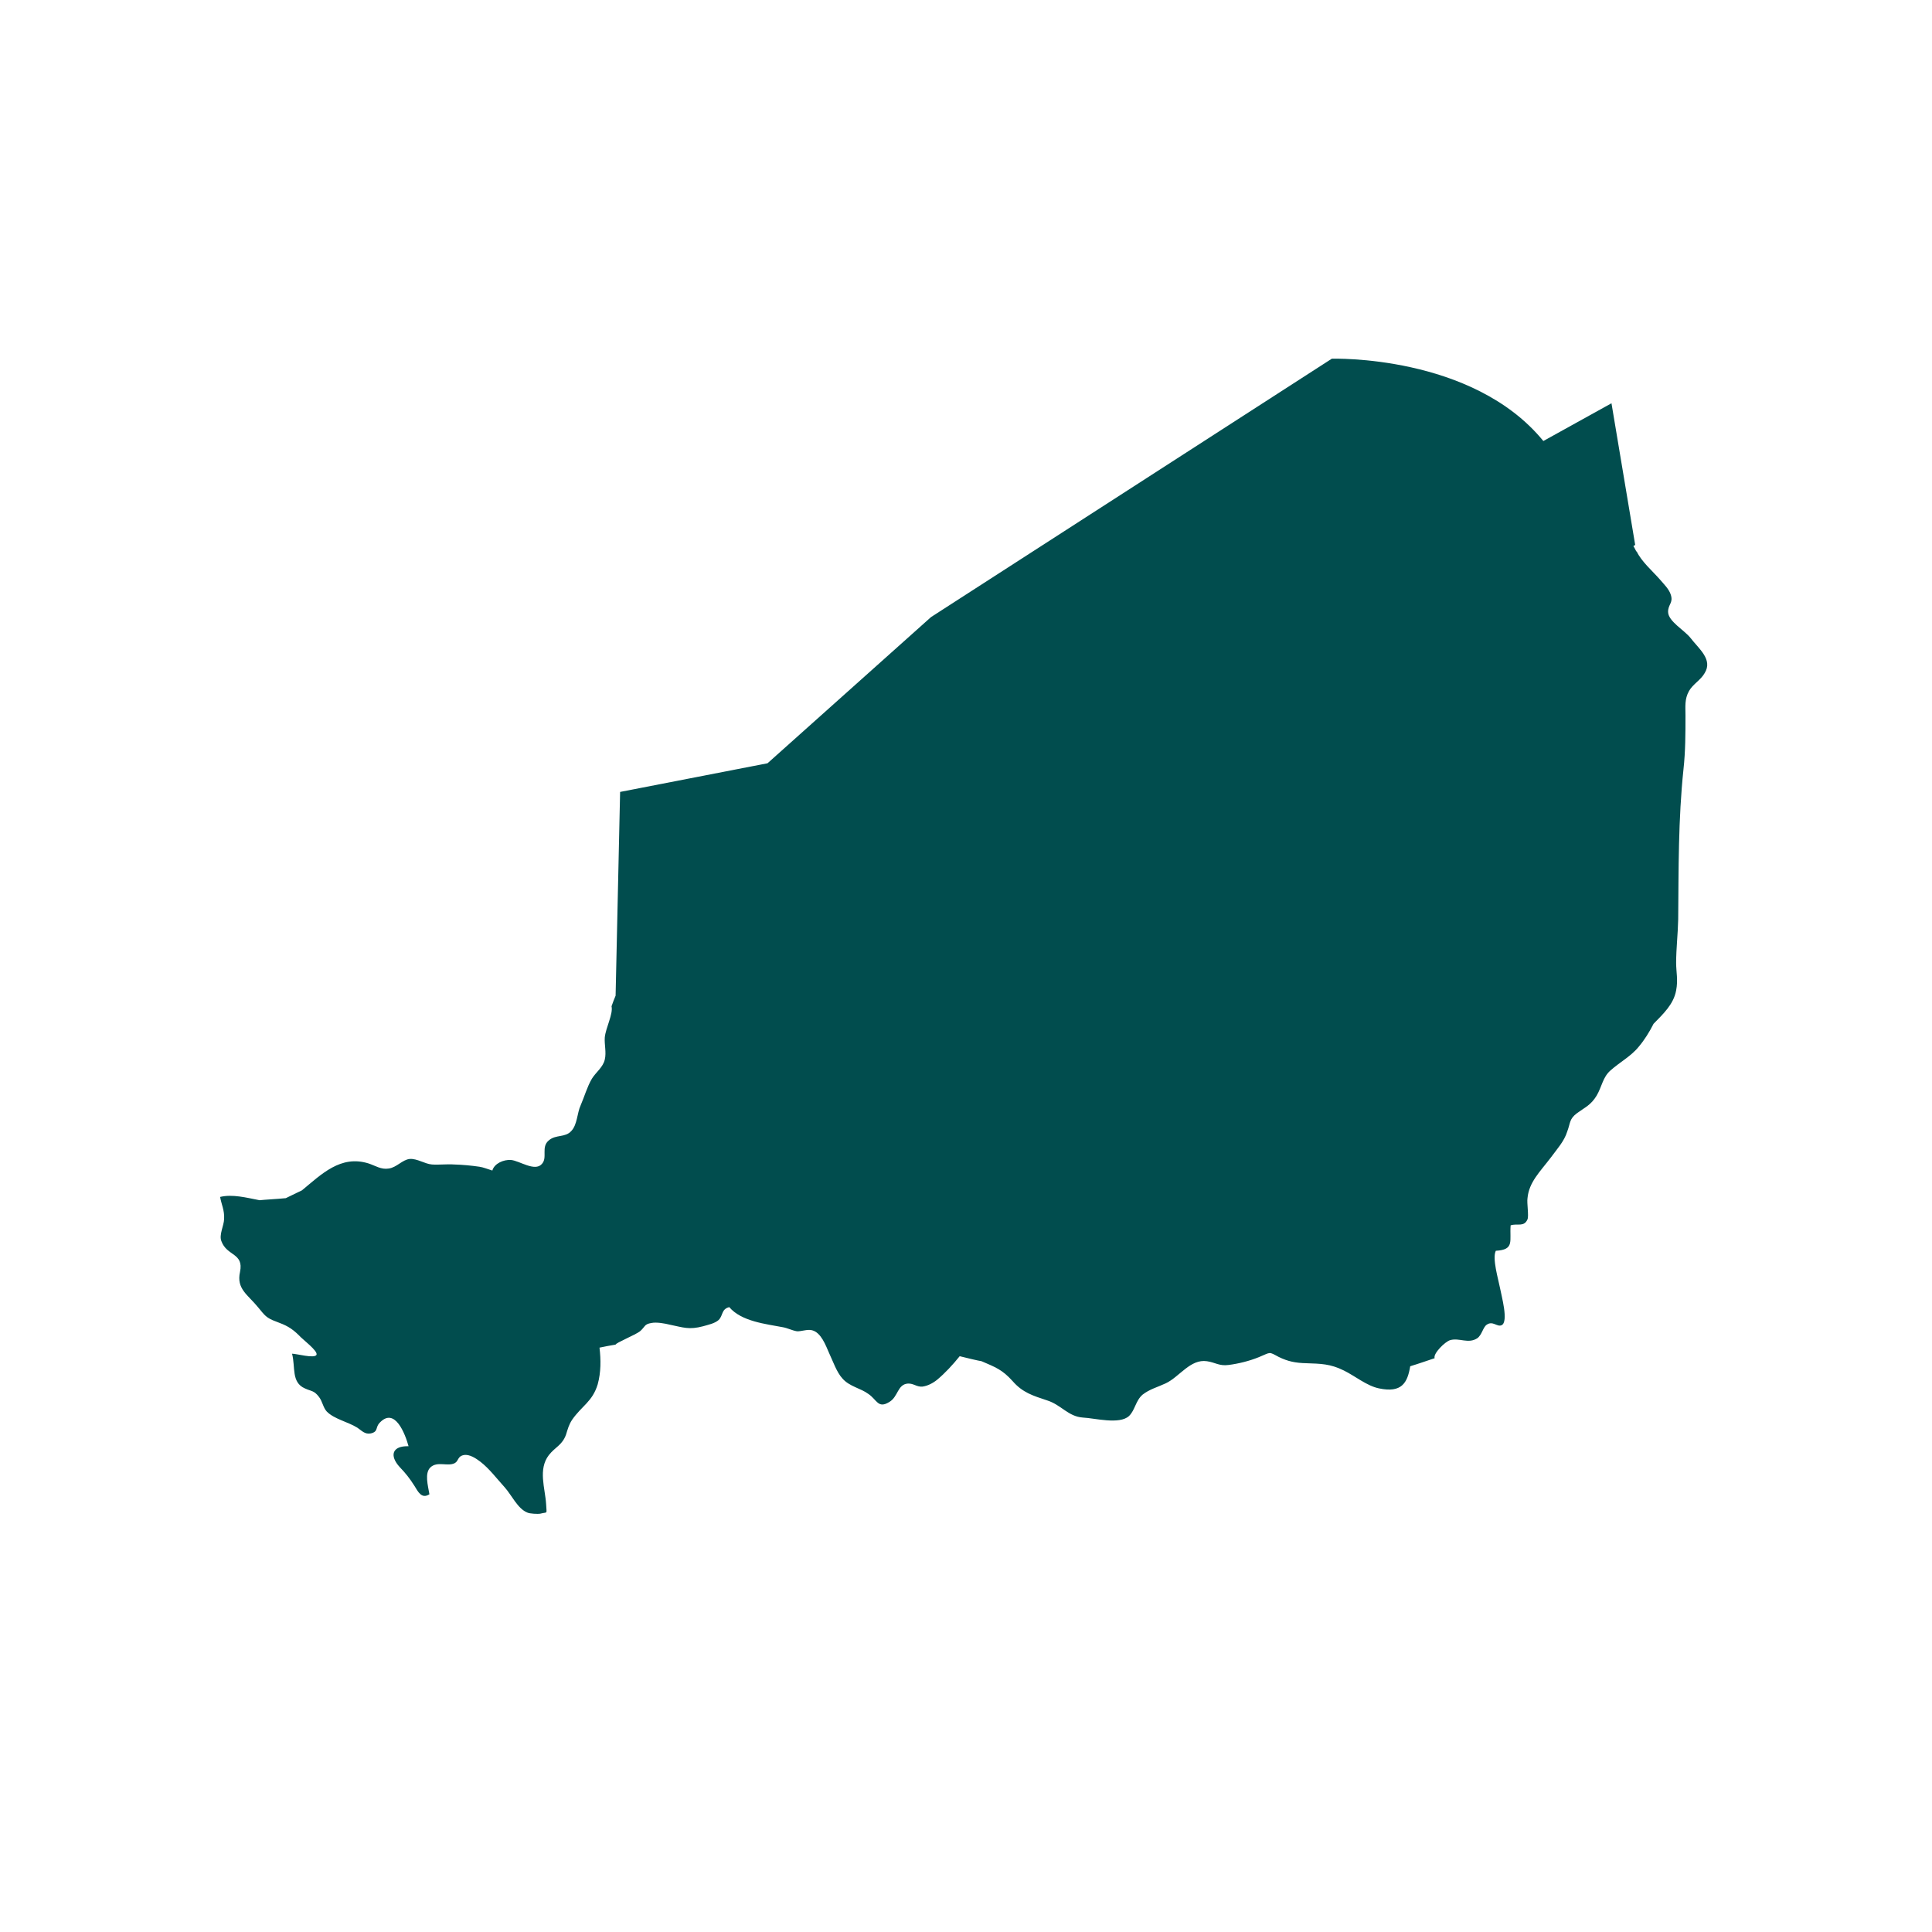 <svg xmlns="http://www.w3.org/2000/svg" xmlns:xlink="http://www.w3.org/1999/xlink" width="40" zoomAndPan="magnify" viewBox="0 0 30 30" height="40" preserveAspectRatio="xMidYMid meet" version="1.0"><defs><clipPath id="6de717a1aa"><path d="M 3.387 5.5 L 26.613 5.5 L 26.613 23.648 L 3.387 23.648 Z M 3.387 5.5 " clip-rule="nonzero"/></clipPath></defs><g clip-path="url(#6de717a1aa)"><path fill="#014d4e" d="M 26.25 9.906 C 26.156 9.785 25.902 9.648 25.902 9.5 C 25.902 9.383 25.984 9.363 25.945 9.238 C 25.918 9.148 25.836 9.07 25.773 8.996 C 25.66 8.867 25.488 8.719 25.414 8.562 C 25.41 8.562 25.41 8.562 25.41 8.566 C 25.395 8.539 25.383 8.508 25.363 8.48 L 25.391 8.461 L 25.023 6.262 L 23.965 6.848 C 22.863 5.5 20.68 5.57 20.68 5.57 L 14.457 9.582 L 11.918 11.852 L 9.629 12.297 L 9.559 15.461 C 9.535 15.516 9.516 15.57 9.496 15.625 C 9.523 15.746 9.406 15.957 9.391 16.109 C 9.383 16.223 9.418 16.34 9.391 16.453 C 9.363 16.574 9.254 16.648 9.191 16.75 C 9.117 16.875 9.074 17.031 9.016 17.164 C 8.961 17.281 8.965 17.465 8.871 17.562 C 8.777 17.668 8.633 17.613 8.523 17.707 C 8.395 17.812 8.508 17.973 8.414 18.074 C 8.305 18.199 8.066 18.023 7.934 18.012 C 7.82 18.004 7.676 18.066 7.645 18.176 C 7.578 18.156 7.504 18.125 7.445 18.117 C 7.312 18.098 7.188 18.086 7.051 18.082 C 6.934 18.074 6.82 18.09 6.707 18.082 C 6.598 18.074 6.477 17.988 6.363 17.996 C 6.246 18.008 6.16 18.129 6.035 18.145 C 5.918 18.164 5.832 18.102 5.723 18.066 C 5.289 17.93 4.992 18.234 4.688 18.484 C 4.668 18.492 4.551 18.551 4.438 18.605 C 4.32 18.617 4.098 18.629 4.031 18.637 C 3.828 18.598 3.609 18.539 3.418 18.586 C 3.438 18.703 3.488 18.793 3.48 18.93 C 3.477 19.031 3.398 19.176 3.438 19.273 C 3.523 19.508 3.789 19.453 3.727 19.75 C 3.668 20.016 3.848 20.102 4.012 20.305 C 4.109 20.422 4.133 20.465 4.285 20.52 C 4.441 20.578 4.523 20.617 4.645 20.738 C 4.691 20.793 4.945 20.98 4.914 21.039 C 4.879 21.098 4.605 21.02 4.535 21.02 C 4.59 21.23 4.52 21.465 4.734 21.559 C 4.844 21.609 4.875 21.59 4.953 21.691 C 5.008 21.762 5.016 21.855 5.074 21.918 C 5.188 22.035 5.402 22.078 5.547 22.168 C 5.613 22.211 5.664 22.277 5.758 22.258 C 5.879 22.23 5.824 22.164 5.898 22.09 C 6.133 21.844 6.293 22.27 6.344 22.457 C 6.09 22.449 6.043 22.602 6.207 22.781 C 6.301 22.879 6.359 22.953 6.434 23.07 C 6.492 23.164 6.547 23.281 6.668 23.203 C 6.645 23.066 6.59 22.875 6.684 22.785 C 6.793 22.684 6.953 22.777 7.062 22.719 C 7.125 22.684 7.102 22.613 7.203 22.594 C 7.289 22.578 7.391 22.645 7.461 22.699 C 7.598 22.805 7.715 22.961 7.836 23.094 C 7.945 23.215 8.039 23.43 8.191 23.488 C 8.223 23.504 8.348 23.512 8.391 23.504 C 8.508 23.473 8.488 23.523 8.48 23.355 C 8.465 23.109 8.352 22.816 8.523 22.594 C 8.621 22.469 8.73 22.441 8.789 22.277 C 8.816 22.191 8.832 22.125 8.883 22.047 C 9.035 21.828 9.199 21.766 9.281 21.496 C 9.332 21.309 9.332 21.117 9.309 20.926 C 9.391 20.91 9.477 20.891 9.559 20.879 C 9.562 20.852 9.863 20.73 9.938 20.672 C 10.023 20.598 10 20.562 10.117 20.543 C 10.195 20.527 10.328 20.551 10.402 20.57 C 10.613 20.613 10.699 20.652 10.918 20.594 C 11 20.57 11.098 20.551 11.16 20.496 C 11.23 20.426 11.199 20.328 11.324 20.297 C 11.512 20.52 11.895 20.559 12.156 20.609 C 12.227 20.621 12.301 20.66 12.375 20.672 C 12.445 20.676 12.535 20.637 12.609 20.656 C 12.75 20.691 12.82 20.887 12.875 21.012 C 12.934 21.137 12.992 21.309 13.082 21.406 C 13.191 21.531 13.363 21.555 13.484 21.645 C 13.617 21.734 13.633 21.879 13.809 21.77 C 13.949 21.688 13.934 21.496 14.098 21.484 C 14.188 21.48 14.234 21.539 14.324 21.531 C 14.406 21.52 14.488 21.477 14.555 21.422 C 14.672 21.324 14.793 21.195 14.902 21.059 C 15.023 21.09 15.191 21.129 15.242 21.137 C 15.457 21.23 15.562 21.266 15.723 21.445 C 15.879 21.625 16.039 21.672 16.262 21.746 C 16.48 21.816 16.586 21.996 16.816 22.012 C 16.996 22.02 17.383 22.125 17.531 21.988 C 17.625 21.898 17.633 21.75 17.742 21.656 C 17.852 21.57 17.977 21.539 18.102 21.48 C 18.316 21.379 18.484 21.098 18.742 21.137 C 18.871 21.156 18.934 21.215 19.078 21.195 C 19.23 21.176 19.402 21.133 19.547 21.074 C 19.738 20.996 19.695 20.984 19.855 21.07 C 20 21.141 20.117 21.164 20.285 21.168 C 20.508 21.176 20.656 21.176 20.867 21.281 C 21.043 21.367 21.223 21.52 21.414 21.559 C 21.766 21.633 21.855 21.473 21.898 21.215 C 22.027 21.176 22.148 21.133 22.277 21.09 C 22.25 21.02 22.438 20.832 22.52 20.809 C 22.664 20.77 22.797 20.871 22.938 20.781 C 23.012 20.73 23.027 20.609 23.086 20.57 C 23.18 20.504 23.246 20.609 23.316 20.578 C 23.43 20.527 23.312 20.113 23.293 20.004 C 23.266 19.863 23.168 19.539 23.227 19.422 C 23.523 19.406 23.438 19.27 23.457 19.027 C 23.562 18.992 23.664 19.059 23.719 18.934 C 23.742 18.879 23.707 18.68 23.719 18.605 C 23.742 18.355 23.914 18.195 24.082 17.973 C 24.176 17.844 24.289 17.723 24.336 17.57 C 24.387 17.434 24.367 17.375 24.488 17.285 C 24.617 17.191 24.703 17.16 24.793 17.012 C 24.875 16.871 24.887 16.73 25.004 16.625 C 25.152 16.492 25.328 16.402 25.449 16.25 C 25.535 16.148 25.613 16.023 25.676 15.898 C 25.828 15.742 25.988 15.594 26.027 15.379 C 26.059 15.215 26.027 15.098 26.027 14.949 C 26.027 14.73 26.055 14.496 26.059 14.273 C 26.066 13.488 26.059 12.727 26.141 11.945 C 26.172 11.664 26.172 11.391 26.172 11.105 C 26.172 10.973 26.156 10.855 26.227 10.73 C 26.285 10.625 26.41 10.559 26.469 10.453 C 26.602 10.242 26.379 10.074 26.25 9.906 Z M 26.25 9.906 " fill-opacity="1" fill-rule="nonzero"/></g></svg>